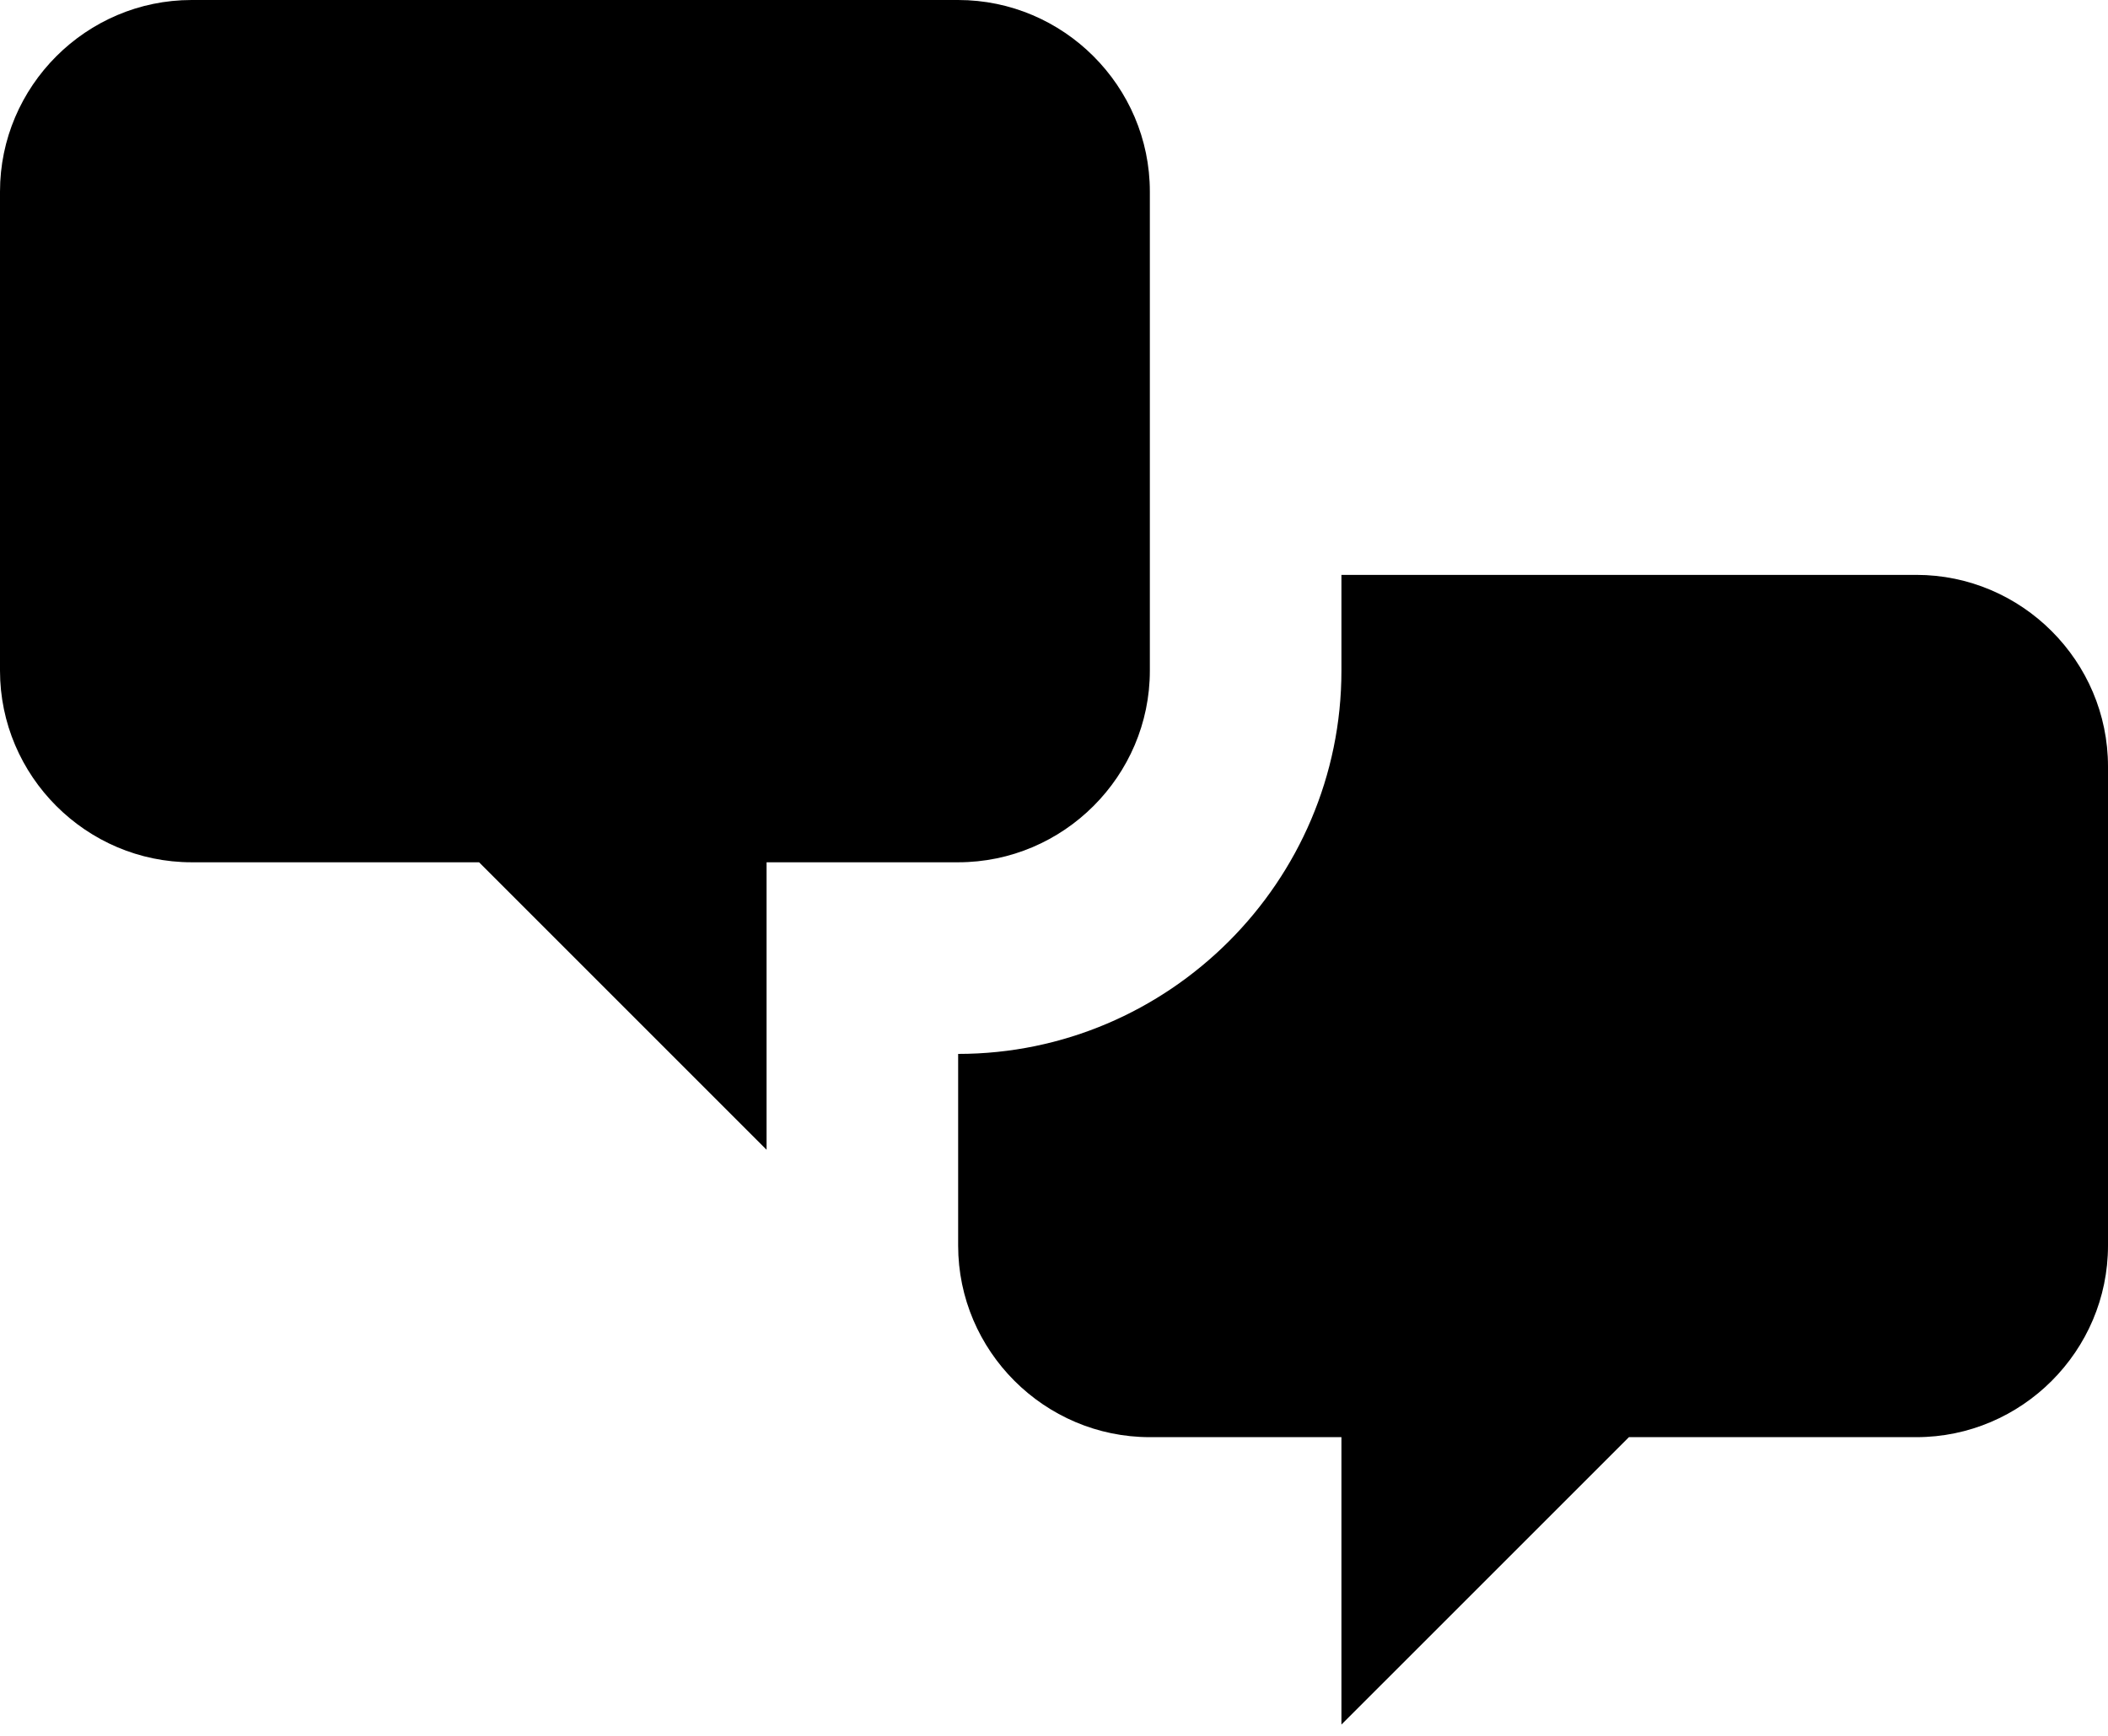 <svg width="34" height="28" viewBox="0 0 34 28" fill="none" xmlns="http://www.w3.org/2000/svg">
<path d="M3.091 13.909C1.391 13.909 0 12.518 0 10.818V3.091C0 1.391 1.391 0 3.091 0H15.454C17.154 0 18.546 1.391 18.546 3.091V10.818C18.546 12.518 17.154 13.909 15.454 13.909H12.364V18.546L7.727 13.909H3.091ZM30.909 23.182C32.609 23.182 34 21.791 34 20.091V12.364C34 10.664 32.609 9.273 30.909 9.273H21.636V10.818C21.636 14.218 18.855 17 15.454 17V20.091C15.454 21.791 16.846 23.182 18.546 23.182H21.636V27.818L26.273 23.182H30.909Z" fill="black"/>
</svg>
